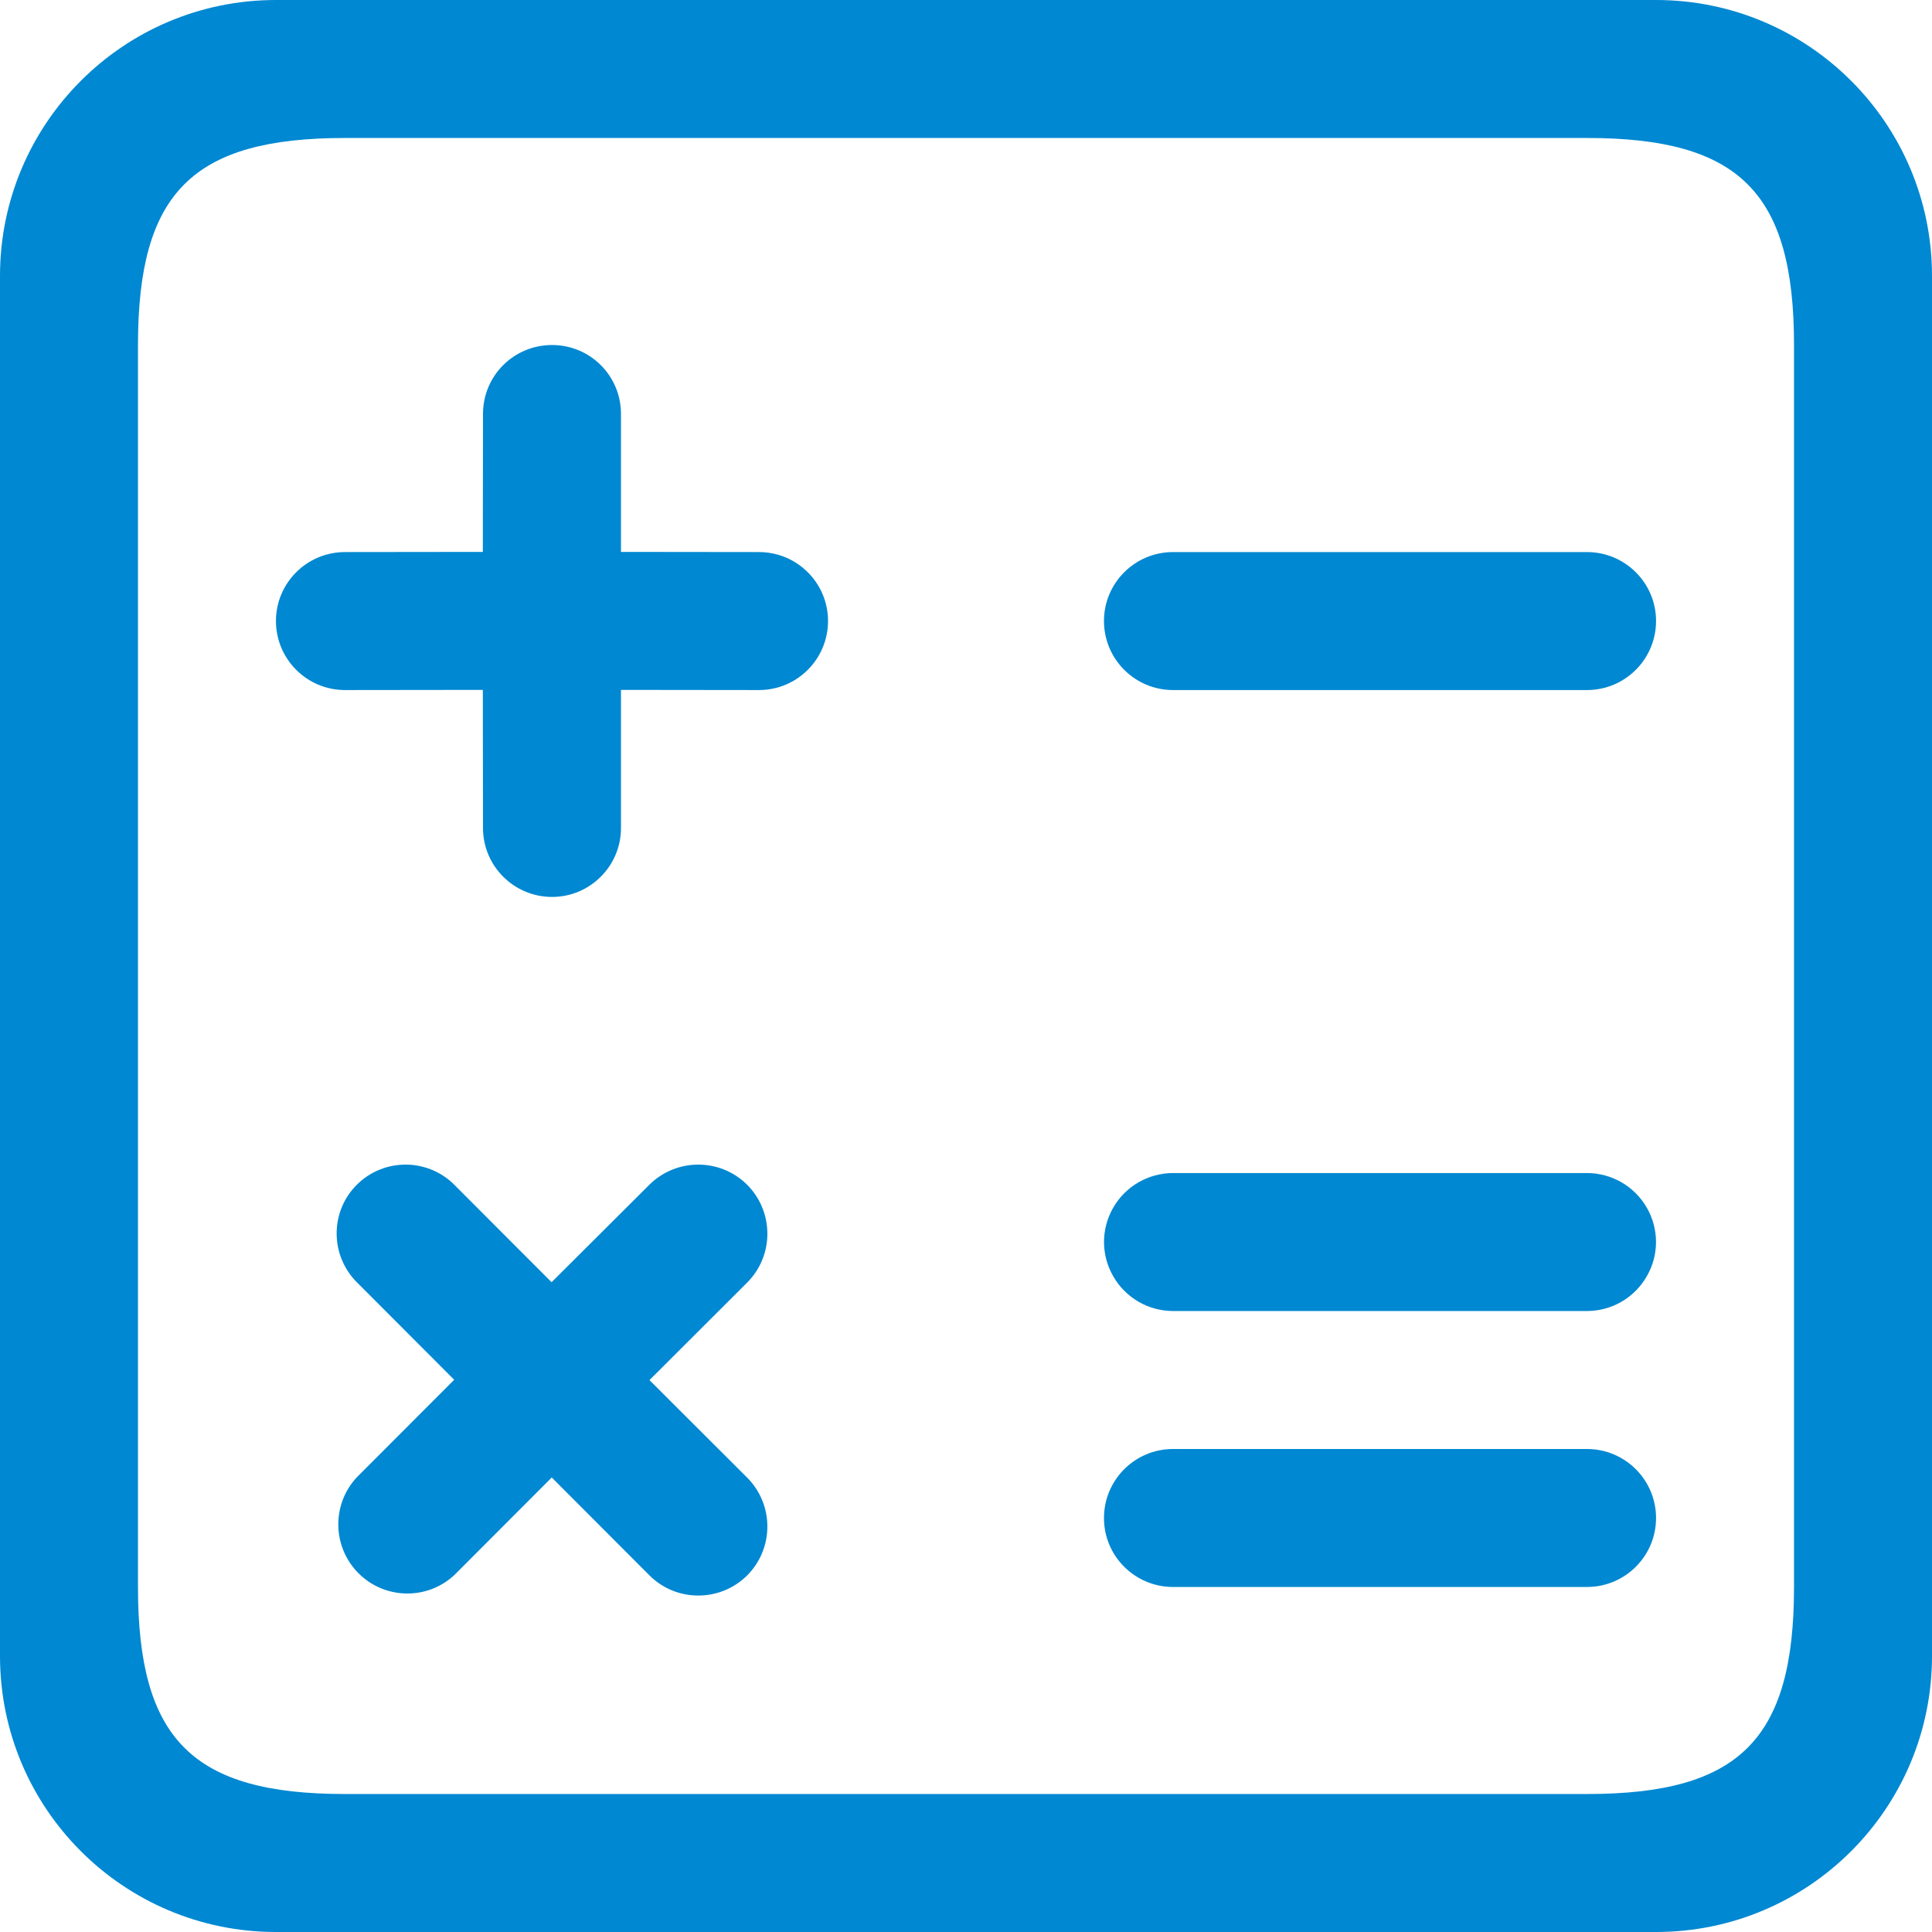 <?xml version="1.0" encoding="UTF-8"?>
<svg width="12px" height="12px" viewBox="0 0 12 12" version="1.1" xmlns="http://www.w3.org/2000/svg" xmlns:xlink="http://www.w3.org/1999/xlink">
    <title>icon-settlement-blue</title>
    <g id="B2C-PC模版" stroke="none" stroke-width="1" fill="none" fill-rule="evenodd">
        <g id="按钮图标" transform="translate(-375, -222)" fill="#0088D2">
            <path d="M385.286,222 C386.232,222 387,222.767 387,223.714 L387,223.714 L387,232.286 C387,233.232 386.233,234 385.286,234 L385.286,234 L376.714,234 C375.768,234 375,233.233 375,232.286 L375,232.286 L375,223.714 C375,222.768 375.767,222 376.714,222 L376.714,222 Z M384.857,222.857 L377.143,222.857 C376.196,222.857 375.857,223.196 375.857,224.143 L375.857,224.143 L375.857,231.857 C375.857,232.804 376.196,233.143 377.143,233.143 L377.143,233.143 L384.857,233.143 C385.804,233.143 386.143,232.804 386.143,231.857 L386.143,231.857 L386.143,224.143 C386.143,223.196 385.804,222.857 384.857,222.857 L384.857,222.857 Z M379.641,229.359 C379.808,229.527 379.808,229.799 379.641,229.966 L379.034,230.572 L379.641,231.178 C379.808,231.346 379.808,231.617 379.641,231.785 C379.473,231.952 379.201,231.952 379.034,231.785 L378.427,231.177 L377.822,231.783 C377.653,231.94 377.39,231.935 377.227,231.772 C377.064,231.609 377.059,231.346 377.215,231.177 L377.821,230.57 L377.217,229.965 C377.136,229.884 377.091,229.775 377.091,229.661 C377.091,229.547 377.136,229.438 377.217,229.358 C377.384,229.192 377.655,229.192 377.822,229.359 L378.426,229.964 L379.034,229.358 C379.202,229.192 379.473,229.192 379.641,229.359 Z M378.429,224.143 C378.666,224.143 378.857,224.334 378.857,224.571 L378.857,225.428 L379.714,225.429 C379.951,225.429 380.143,225.621 380.143,225.857 C380.143,226.094 379.951,226.286 379.714,226.286 L378.857,226.285 L378.857,227.143 C378.857,227.379 378.665,227.571 378.429,227.571 C378.192,227.571 378,227.379 378,227.143 L377.999,226.285 L377.143,226.286 C376.906,226.286 376.714,226.094 376.714,225.857 C376.714,225.621 376.906,225.429 377.143,225.429 L377.999,225.428 L378,224.571 C378,224.334 378.191,224.143 378.429,224.143 Z M382.286,231 L384.857,231 C385.094,231 385.286,231.192 385.286,231.429 C385.286,231.665 385.094,231.857 384.857,231.857 L382.286,231.857 C382.049,231.857 381.857,231.665 381.857,231.429 C381.857,231.192 382.049,231 382.286,231 M382.286,229.286 L384.857,229.286 C385.01,229.286 385.152,229.368 385.228,229.5 C385.305,229.633 385.305,229.796 385.228,229.928 C385.152,230.061 385.01,230.143 384.857,230.143 L382.286,230.143 C382.133,230.143 381.991,230.061 381.915,229.928 C381.838,229.796 381.838,229.633 381.915,229.5 C381.991,229.368 382.133,229.286 382.286,229.286 M382.286,225.429 L384.857,225.429 C385.094,225.429 385.286,225.621 385.286,225.857 C385.286,226.094 385.094,226.286 384.857,226.286 L382.286,226.286 C382.049,226.286 381.857,226.094 381.857,225.857 C381.857,225.621 382.049,225.429 382.286,225.429" id="icon-settlement-blue"></path>
        </g>
    </g>
</svg>